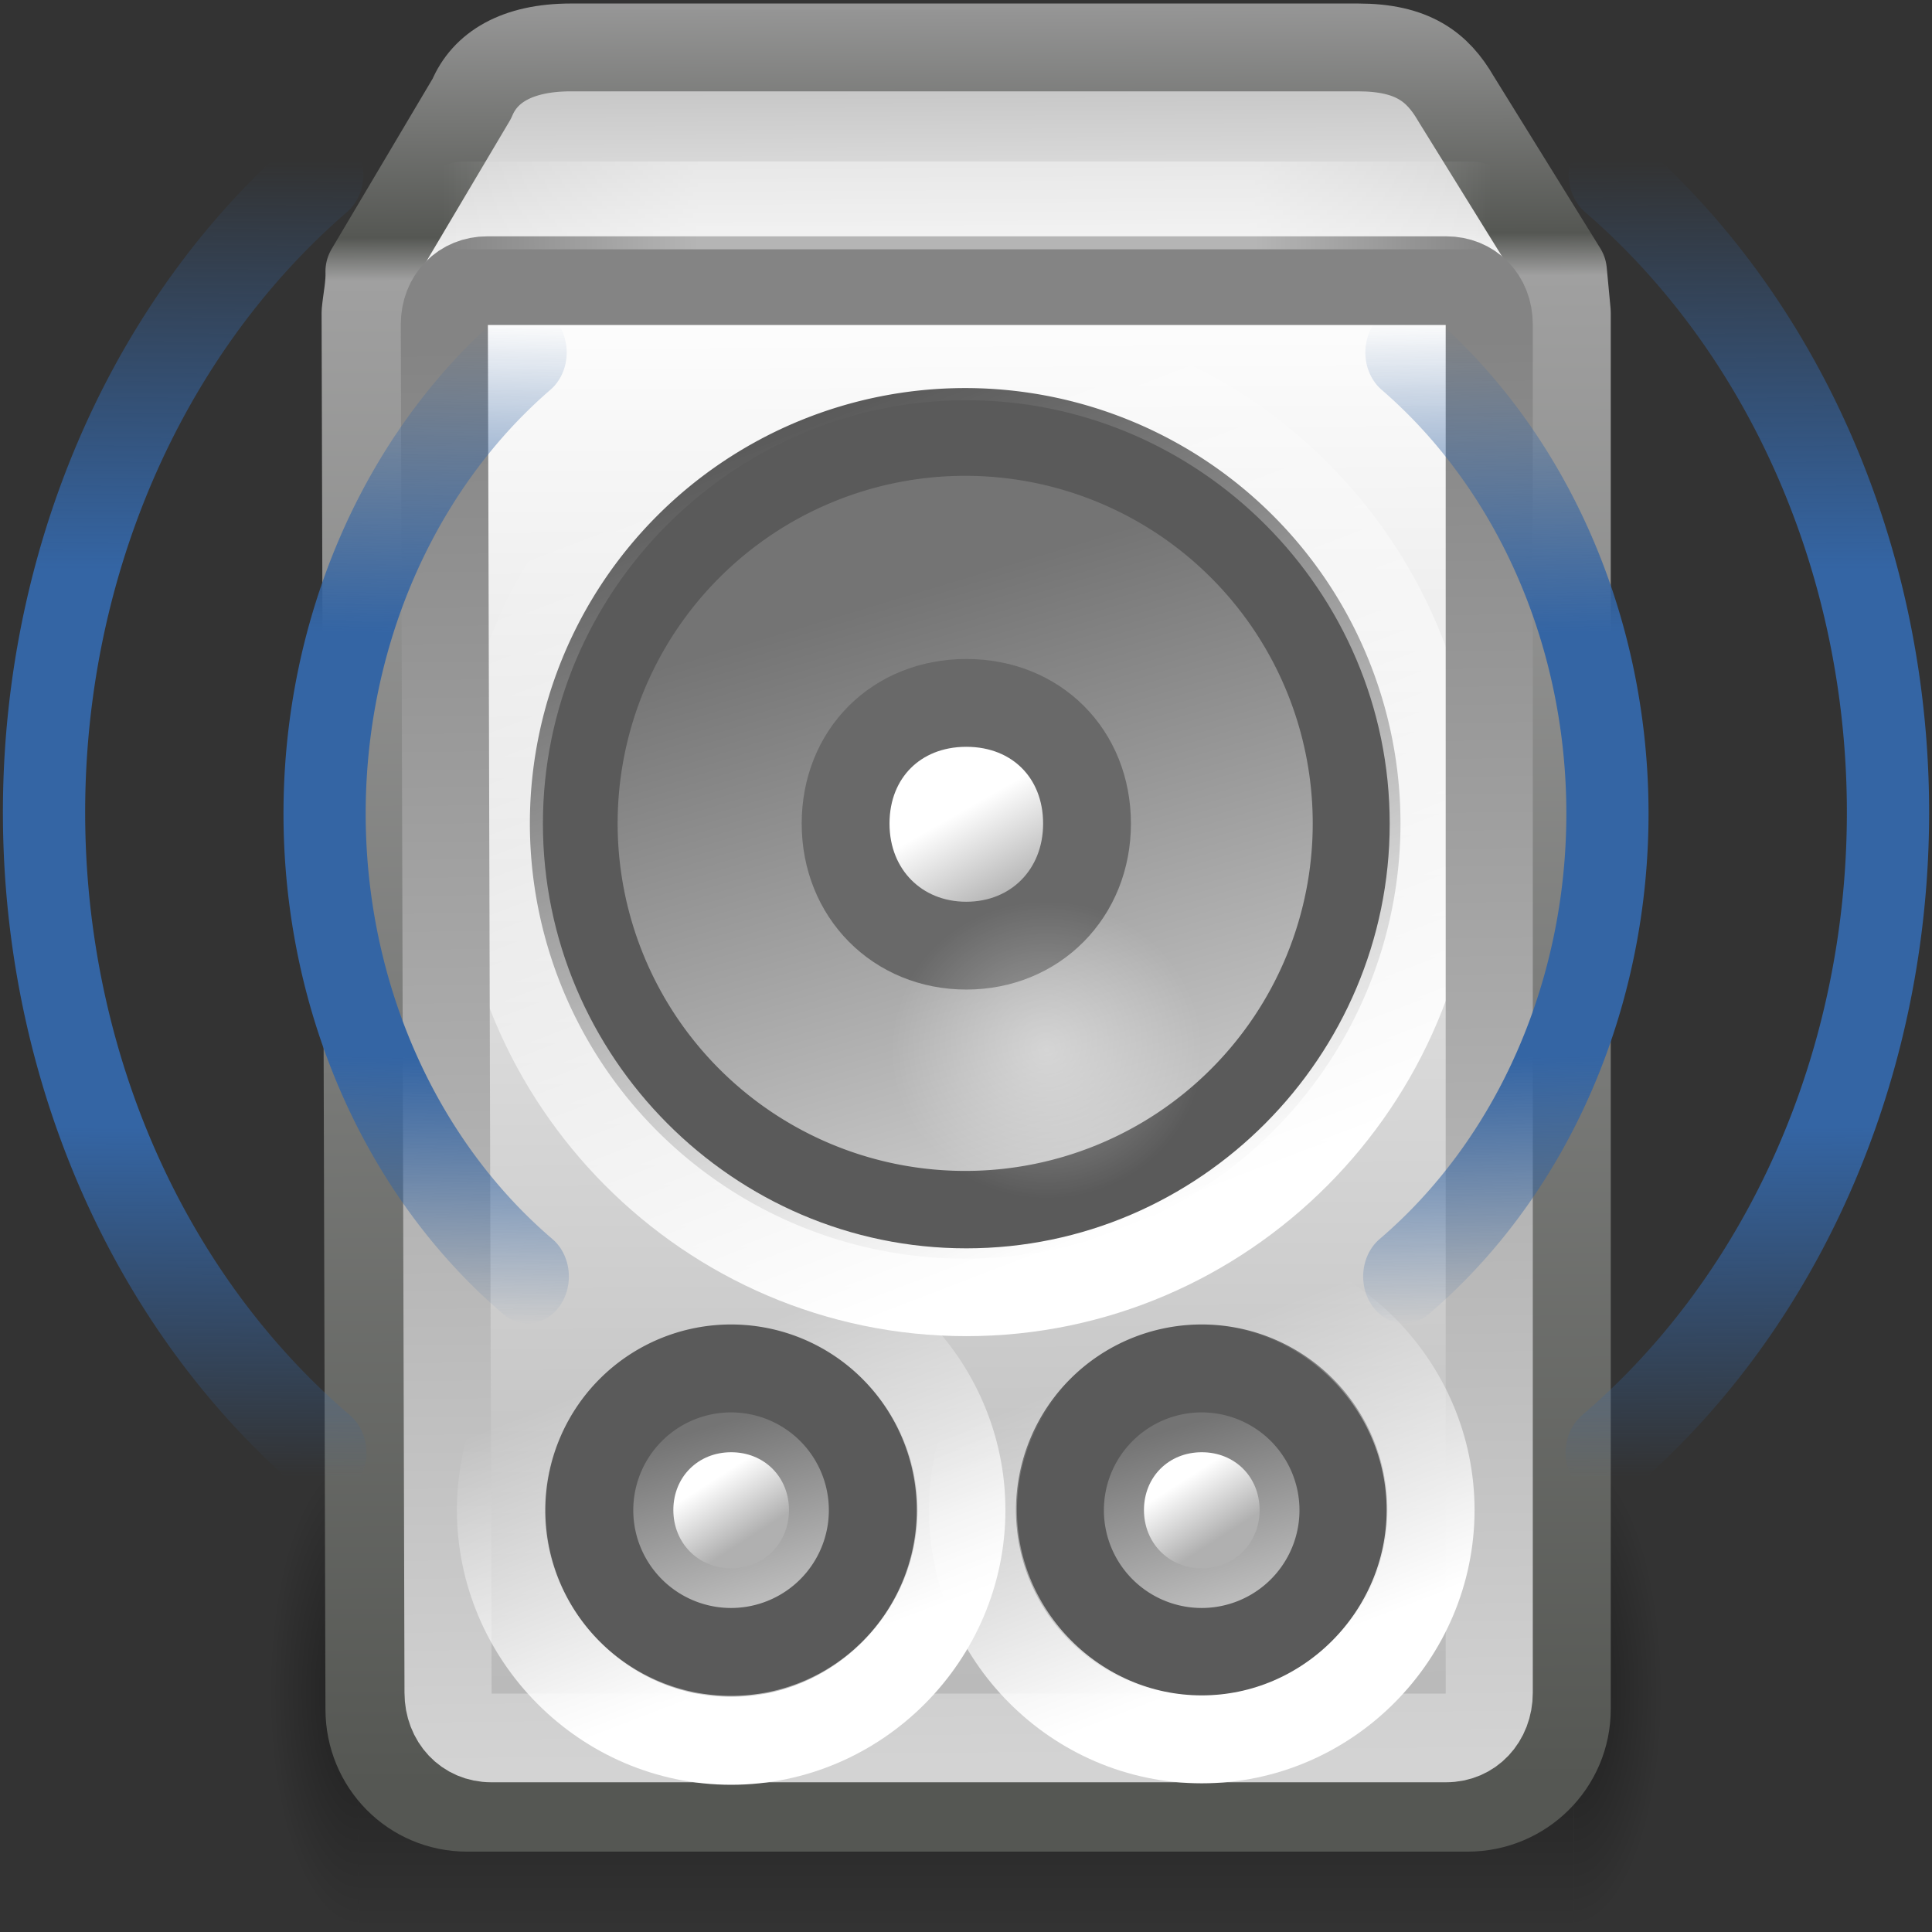 <?xml version="1.0" encoding="UTF-8" standalone="no"?>
<!-- Created with Inkscape (http://www.inkscape.org/) -->
<svg
   xmlns:dc="http://purl.org/dc/elements/1.1/"
   xmlns:cc="http://creativecommons.org/ns#"
   xmlns:rdf="http://www.w3.org/1999/02/22-rdf-syntax-ns#"
   xmlns:svg="http://www.w3.org/2000/svg"
   xmlns="http://www.w3.org/2000/svg"
   xmlns:xlink="http://www.w3.org/1999/xlink"
   xmlns:sodipodi="http://sodipodi.sourceforge.net/DTD/sodipodi-0.dtd"
   xmlns:inkscape="http://www.inkscape.org/namespaces/inkscape"
   width="22"
   height="22"
   id="svg2816"
   version="1.0"
   inkscape:version="0.46"
   sodipodi:docname="rhythmbox22.svg"
   sodipodi:version="0.32"
   inkscape:output_extension="org.inkscape.output.svg.inkscape">
  <rect width="100%" height="100%" fill="#333333" stroke="none"/>
  <defs
     id="defs2818">
    <linearGradient
       inkscape:collect="always"
       id="linearGradient4305">
      <stop
         style="stop-color:#848484;stop-opacity:1"
         offset="0"
         id="stop4307" />
      <stop
         style="stop-color:#d3d3d3;stop-opacity:1"
         offset="1"
         id="stop4309" />
    </linearGradient>
    <linearGradient
       id="linearGradient10843">
      <stop
         style="stop-color:#b5b5b5;stop-opacity:1"
         offset="0"
         id="stop10845" />
      <stop
         id="stop10847"
         offset="0.128"
         style="stop-color:#e9e9e9;stop-opacity:1" />
      <stop
         style="stop-color:#ffffff;stop-opacity:1"
         offset="0.15"
         id="stop10849" />
      <stop
         style="stop-color:#b5b5b5;stop-opacity:1"
         offset="1"
         id="stop10851" />
    </linearGradient>
    <linearGradient
       id="linearGradient10833">
      <stop
         style="stop-color:#969696;stop-opacity:1"
         offset="0"
         id="stop10835" />
      <stop
         id="stop10837"
         offset="0.129"
         style="stop-color:#555753;stop-opacity:1" />
      <stop
         id="stop10839"
         offset="0.153"
         style="stop-color:#a0a0a0;stop-opacity:1" />
      <stop
         style="stop-color:#555753;stop-opacity:1"
         offset="1"
         id="stop10841" />
    </linearGradient>
    <linearGradient
       id="linearGradient3735">
      <stop
         id="stop3737"
         offset="0"
         style="stop-color:#3465a4;stop-opacity:0;" />
      <stop
         style="stop-color:#3465a4;stop-opacity:1"
         offset="0.265"
         id="stop3739" />
      <stop
         style="stop-color:#3465a4;stop-opacity:1;"
         offset="0.688"
         id="stop3741" />
      <stop
         id="stop3743"
         offset="1"
         style="stop-color:#3465a4;stop-opacity:0;" />
    </linearGradient>
    <linearGradient
       inkscape:collect="always"
       id="linearGradient5893">
      <stop
         style="stop-color:#ffffff;stop-opacity:1;"
         offset="0"
         id="stop5895" />
      <stop
         style="stop-color:#ffffff;stop-opacity:0;"
         offset="1"
         id="stop5897" />
    </linearGradient>
    <linearGradient
       inkscape:collect="always"
       id="linearGradient5545">
      <stop
         style="stop-color:#ffffff;stop-opacity:1;"
         offset="0"
         id="stop5547" />
      <stop
         style="stop-color:#ffffff;stop-opacity:0;"
         offset="1"
         id="stop5549" />
    </linearGradient>
    <linearGradient
       inkscape:collect="always"
       id="linearGradient5497">
      <stop
         style="stop-color:#ffffff;stop-opacity:1"
         offset="0"
         id="stop5499" />
      <stop
         style="stop-color:#b0b0b0;stop-opacity:1"
         offset="1"
         id="stop5501" />
    </linearGradient>
    <linearGradient
       inkscape:collect="always"
       id="linearGradient5489">
      <stop
         style="stop-color:#747474;stop-opacity:1"
         offset="0"
         id="stop5491" />
      <stop
         style="stop-color:#cbcbcb;stop-opacity:1"
         offset="1"
         id="stop5493" />
    </linearGradient>
    <linearGradient
       inkscape:collect="always"
       id="linearGradient5545-4">
      <stop
         style="stop-color:#ffffff;stop-opacity:1;"
         offset="0"
         id="stop5547-2" />
      <stop
         style="stop-color:#ffffff;stop-opacity:0;"
         offset="1"
         id="stop5549-6" />
    </linearGradient>
    <linearGradient
       inkscape:collect="always"
       id="linearGradient5497-9">
      <stop
         style="stop-color:#ffffff;stop-opacity:1"
         offset="0"
         id="stop5499-7" />
      <stop
         style="stop-color:#b0b0b0;stop-opacity:1"
         offset="1"
         id="stop5501-4" />
    </linearGradient>
    <linearGradient
       inkscape:collect="always"
       id="linearGradient5489-04">
      <stop
         style="stop-color:#747474;stop-opacity:1"
         offset="0"
         id="stop5491-0" />
      <stop
         style="stop-color:#cbcbcb;stop-opacity:1"
         offset="1"
         id="stop5493-2" />
    </linearGradient>
    <linearGradient
       inkscape:collect="always"
       id="linearGradient5489-04-3">
      <stop
         style="stop-color:#747474;stop-opacity:1"
         offset="0"
         id="stop5491-0-5" />
      <stop
         style="stop-color:#cbcbcb;stop-opacity:1"
         offset="1"
         id="stop5493-2-2" />
    </linearGradient>
    <linearGradient
       inkscape:collect="always"
       id="linearGradient5497-9-0">
      <stop
         style="stop-color:#ffffff;stop-opacity:1"
         offset="0"
         id="stop5499-7-4" />
      <stop
         style="stop-color:#b0b0b0;stop-opacity:1"
         offset="1"
         id="stop5501-4-3" />
    </linearGradient>
    <linearGradient
       inkscape:collect="always"
       id="linearGradient5545-4-5">
      <stop
         style="stop-color:#ffffff;stop-opacity:1;"
         offset="0"
         id="stop5547-2-3" />
      <stop
         style="stop-color:#ffffff;stop-opacity:0;"
         offset="1"
         id="stop5549-6-9" />
    </linearGradient>
    <linearGradient
       id="linearGradient3275">
      <stop
         id="stop3277"
         style="stop-color:#ffffff;stop-opacity:0"
         offset="0" />
      <stop
         id="stop3283"
         style="stop-color:#ffffff;stop-opacity:1"
         offset="0.245" />
      <stop
         id="stop3285"
         style="stop-color:#ffffff;stop-opacity:1"
         offset="0.774" />
      <stop
         id="stop3279"
         style="stop-color:#ffffff;stop-opacity:0"
         offset="1" />
    </linearGradient>
    <linearGradient
       id="linearGradient3681-4">
      <stop
         id="stop3683-7"
         style="stop-color:#000000;stop-opacity:1"
         offset="0" />
      <stop
         id="stop3685-4"
         style="stop-color:#000000;stop-opacity:0"
         offset="1" />
    </linearGradient>
    <linearGradient
       id="linearGradient3703-6">
      <stop
         id="stop3705-3"
         style="stop-color:#000000;stop-opacity:0"
         offset="0" />
      <stop
         id="stop3711-9"
         style="stop-color:#000000;stop-opacity:1"
         offset="0.5" />
      <stop
         id="stop3707-0"
         style="stop-color:#000000;stop-opacity:0"
         offset="1" />
    </linearGradient>
    <radialGradient
       inkscape:collect="always"
       xlink:href="#linearGradient5893"
       id="radialGradient9939"
       gradientUnits="userSpaceOnUse"
       gradientTransform="matrix(1,0,0,0.98,0,0.538)"
       cx="25.812"
       cy="26.375"
       fx="25.812"
       fy="26.375"
       r="3.062" />
    <linearGradient
       inkscape:collect="always"
       xlink:href="#linearGradient5489-04-3"
       id="linearGradient9941"
       gradientUnits="userSpaceOnUse"
       x1="23.544"
       y1="14.335"
       x2="27.572"
       y2="27.696" />
    <linearGradient
       inkscape:collect="always"
       xlink:href="#linearGradient5497-9-0"
       id="linearGradient9943"
       gradientUnits="userSpaceOnUse"
       x1="23.869"
       y1="17.664"
       x2="26.22"
       y2="21.333" />
    <linearGradient
       inkscape:collect="always"
       xlink:href="#linearGradient5545-4-5"
       id="linearGradient9945"
       gradientUnits="userSpaceOnUse"
       x1="27.544"
       y1="29.849"
       x2="20.053"
       y2="10.326" />
    <linearGradient
       inkscape:collect="always"
       xlink:href="#linearGradient5489-04"
       id="linearGradient9947"
       gradientUnits="userSpaceOnUse"
       x1="23.544"
       y1="14.335"
       x2="27.572"
       y2="27.696" />
    <linearGradient
       inkscape:collect="always"
       xlink:href="#linearGradient5497-9"
       id="linearGradient9949"
       gradientUnits="userSpaceOnUse"
       x1="23.869"
       y1="17.664"
       x2="26.22"
       y2="21.333" />
    <linearGradient
       inkscape:collect="always"
       xlink:href="#linearGradient5545-4"
       id="linearGradient9951"
       gradientUnits="userSpaceOnUse"
       x1="27.544"
       y1="29.849"
       x2="20.053"
       y2="10.326" />
    <linearGradient
       inkscape:collect="always"
       xlink:href="#linearGradient5545"
       id="linearGradient9955"
       gradientUnits="userSpaceOnUse"
       x1="27.544"
       y1="29.849"
       x2="20.053"
       y2="10.326" />
    <linearGradient
       inkscape:collect="always"
       xlink:href="#linearGradient5489"
       id="linearGradient9959"
       gradientUnits="userSpaceOnUse"
       x1="23.544"
       y1="14.335"
       x2="27.572"
       y2="27.696" />
    <radialGradient
       inkscape:collect="always"
       xlink:href="#linearGradient3681-4"
       id="radialGradient2529"
       gradientUnits="userSpaceOnUse"
       gradientTransform="matrix(0.589,0,0,1.5,34.739,-102.812)"
       cx="5"
       cy="41.5"
       fx="5"
       fy="41.5"
       r="5" />
    <linearGradient
       inkscape:collect="always"
       xlink:href="#linearGradient3703-6"
       id="linearGradient2531"
       gradientUnits="userSpaceOnUse"
       gradientTransform="matrix(1.744,0,0,1.364,-58.616,-14.665)"
       x1="17.554"
       y1="46"
       x2="17.554"
       y2="35" />
    <radialGradient
       inkscape:collect="always"
       xlink:href="#linearGradient3681-4"
       id="radialGradient2533"
       gradientUnits="userSpaceOnUse"
       gradientTransform="matrix(0.589,0,0,1.5,-0.511,-102.812)"
       cx="5"
       cy="41.5"
       fx="5"
       fy="41.5"
       r="5" />
    <linearGradient
       inkscape:collect="always"
       xlink:href="#linearGradient3735"
       id="linearGradient4193"
       gradientUnits="userSpaceOnUse"
       x1="-33.684"
       y1="34.661"
       x2="-33.35"
       y2="15.605" />
    <linearGradient
       inkscape:collect="always"
       xlink:href="#linearGradient3735"
       id="linearGradient4195"
       gradientUnits="userSpaceOnUse"
       x1="-34.357"
       y1="34.111"
       x2="-34.247"
       y2="16.024" />
    <linearGradient
       inkscape:collect="always"
       xlink:href="#linearGradient3735"
       id="linearGradient4197"
       gradientUnits="userSpaceOnUse"
       x1="-33.684"
       y1="34.661"
       x2="-33.35"
       y2="15.605" />
    <linearGradient
       inkscape:collect="always"
       xlink:href="#linearGradient3735"
       id="linearGradient4199"
       gradientUnits="userSpaceOnUse"
       x1="-34.357"
       y1="34.111"
       x2="-34.247"
       y2="16.024" />
    <linearGradient
       inkscape:collect="always"
       xlink:href="#linearGradient5545-4-5"
       id="linearGradient4248"
       gradientUnits="userSpaceOnUse"
       x1="27.544"
       y1="29.849"
       x2="20.053"
       y2="10.326" />
    <linearGradient
       inkscape:collect="always"
       xlink:href="#linearGradient3275"
       id="linearGradient4257"
       gradientUnits="userSpaceOnUse"
       gradientTransform="matrix(0.5,0,0,0.5,6.3087821e-2,-0.705)"
       x1="10.877"
       y1="6.5"
       x2="36.936"
       y2="6.5" />
    <linearGradient
       inkscape:collect="always"
       xlink:href="#linearGradient10843"
       id="linearGradient4273"
       gradientUnits="userSpaceOnUse"
       gradientTransform="matrix(0.535,0,0,0.519,-1.524,-0.83)"
       x1="25.271"
       y1="1.8"
       x2="25.511"
       y2="44.401" />
    <linearGradient
       inkscape:collect="always"
       xlink:href="#linearGradient10833"
       id="linearGradient4275"
       gradientUnits="userSpaceOnUse"
       gradientTransform="matrix(0.535,0,0,0.519,-1.524,-0.83)"
       x1="22.429"
       y1="1.757"
       x2="22.615"
       y2="44.307" />
    <linearGradient
       inkscape:collect="always"
       xlink:href="#linearGradient4305"
       id="linearGradient4281"
       gradientUnits="userSpaceOnUse"
       x1="23.062"
       y1="8.469"
       x2="23.438"
       y2="43.844" />
    <linearGradient
       inkscape:collect="always"
       xlink:href="#linearGradient5497"
       id="linearGradient4283"
       gradientUnits="userSpaceOnUse"
       x1="25.02"
       y1="19.223"
       x2="26.22"
       y2="21.333" />
    <radialGradient
       inkscape:collect="always"
       xlink:href="#linearGradient3681-4"
       id="radialGradient4338"
       gradientUnits="userSpaceOnUse"
       gradientTransform="matrix(0.589,0,0,1.5,34.739,-102.812)"
       cx="5"
       cy="41.5"
       fx="5"
       fy="41.5"
       r="5" />
    <linearGradient
       inkscape:collect="always"
       xlink:href="#linearGradient3703-6"
       id="linearGradient4340"
       gradientUnits="userSpaceOnUse"
       gradientTransform="matrix(1.744,0,0,1.364,-58.616,-14.665)"
       x1="17.554"
       y1="46"
       x2="17.554"
       y2="35" />
    <radialGradient
       inkscape:collect="always"
       xlink:href="#linearGradient3681-4"
       id="radialGradient4342"
       gradientUnits="userSpaceOnUse"
       gradientTransform="matrix(0.589,0,0,1.5,-0.511,-102.812)"
       cx="5"
       cy="41.5"
       fx="5"
       fy="41.5"
       r="5" />
    <linearGradient
       inkscape:collect="always"
       xlink:href="#linearGradient10843"
       id="linearGradient4344"
       gradientUnits="userSpaceOnUse"
       gradientTransform="matrix(0.535,0,0,0.519,-1.524,-0.83)"
       x1="25.271"
       y1="1.8"
       x2="25.511"
       y2="44.401" />
    <linearGradient
       inkscape:collect="always"
       xlink:href="#linearGradient10833"
       id="linearGradient4346"
       gradientUnits="userSpaceOnUse"
       gradientTransform="matrix(0.535,0,0,0.519,-1.524,-0.83)"
       x1="22.429"
       y1="1.757"
       x2="22.615"
       y2="44.307" />
    <linearGradient
       inkscape:collect="always"
       xlink:href="#linearGradient5489"
       id="linearGradient4348"
       gradientUnits="userSpaceOnUse"
       x1="23.544"
       y1="14.335"
       x2="27.572"
       y2="27.696" />
    <linearGradient
       inkscape:collect="always"
       xlink:href="#linearGradient5497"
       id="linearGradient4350"
       gradientUnits="userSpaceOnUse"
       x1="25.02"
       y1="19.223"
       x2="26.22"
       y2="21.333" />
    <linearGradient
       inkscape:collect="always"
       xlink:href="#linearGradient5545"
       id="linearGradient4352"
       gradientUnits="userSpaceOnUse"
       x1="27.544"
       y1="29.849"
       x2="20.053"
       y2="10.326" />
    <linearGradient
       inkscape:collect="always"
       xlink:href="#linearGradient4305"
       id="linearGradient4354"
       gradientUnits="userSpaceOnUse"
       x1="23.062"
       y1="8.469"
       x2="23.438"
       y2="43.844" />
    <linearGradient
       inkscape:collect="always"
       xlink:href="#linearGradient5489-04"
       id="linearGradient4356"
       gradientUnits="userSpaceOnUse"
       x1="23.544"
       y1="14.335"
       x2="27.572"
       y2="27.696" />
    <linearGradient
       inkscape:collect="always"
       xlink:href="#linearGradient5497-9"
       id="linearGradient4358"
       gradientUnits="userSpaceOnUse"
       x1="23.869"
       y1="17.664"
       x2="26.22"
       y2="21.333" />
    <linearGradient
       inkscape:collect="always"
       xlink:href="#linearGradient5545-4"
       id="linearGradient4360"
       gradientUnits="userSpaceOnUse"
       x1="27.544"
       y1="29.849"
       x2="20.053"
       y2="10.326" />
    <linearGradient
       inkscape:collect="always"
       xlink:href="#linearGradient5489-04-3"
       id="linearGradient4362"
       gradientUnits="userSpaceOnUse"
       x1="23.544"
       y1="14.335"
       x2="27.572"
       y2="27.696" />
    <linearGradient
       inkscape:collect="always"
       xlink:href="#linearGradient5497-9-0"
       id="linearGradient4364"
       gradientUnits="userSpaceOnUse"
       x1="23.869"
       y1="17.664"
       x2="26.22"
       y2="21.333" />
    <linearGradient
       inkscape:collect="always"
       xlink:href="#linearGradient5545-4-5"
       id="linearGradient4366"
       gradientUnits="userSpaceOnUse"
       x1="27.544"
       y1="29.849"
       x2="20.053"
       y2="10.326" />
    <radialGradient
       inkscape:collect="always"
       xlink:href="#linearGradient5893"
       id="radialGradient4368"
       gradientUnits="userSpaceOnUse"
       gradientTransform="matrix(1,0,0,0.98,0,0.538)"
       cx="25.812"
       cy="26.375"
       fx="25.812"
       fy="26.375"
       r="3.062" />
    <linearGradient
       inkscape:collect="always"
       xlink:href="#linearGradient3275"
       id="linearGradient4370"
       gradientUnits="userSpaceOnUse"
       gradientTransform="matrix(0.5,0,0,0.5,6.3087821e-2,-0.705)"
       x1="10.877"
       y1="6.5"
       x2="36.936"
       y2="6.5" />
    <linearGradient
       inkscape:collect="always"
       xlink:href="#linearGradient3735"
       id="linearGradient4372"
       gradientUnits="userSpaceOnUse"
       x1="-33.684"
       y1="34.661"
       x2="-33.35"
       y2="15.605" />
    <linearGradient
       inkscape:collect="always"
       xlink:href="#linearGradient3735"
       id="linearGradient4374"
       gradientUnits="userSpaceOnUse"
       x1="-34.357"
       y1="34.111"
       x2="-34.247"
       y2="16.024" />
    <linearGradient
       inkscape:collect="always"
       xlink:href="#linearGradient3735"
       id="linearGradient4376"
       gradientUnits="userSpaceOnUse"
       x1="-33.684"
       y1="34.661"
       x2="-33.35"
       y2="15.605" />
    <linearGradient
       inkscape:collect="always"
       xlink:href="#linearGradient3735"
       id="linearGradient4378"
       gradientUnits="userSpaceOnUse"
       x1="-34.357"
       y1="34.111"
       x2="-34.247"
       y2="16.024" />
    <radialGradient
       inkscape:collect="always"
       xlink:href="#linearGradient3681-4"
       id="radialGradient4439"
       gradientUnits="userSpaceOnUse"
       gradientTransform="matrix(0.589,0,0,1.5,34.739,-102.812)"
       cx="5"
       cy="41.5"
       fx="5"
       fy="41.5"
       r="5" />
    <linearGradient
       inkscape:collect="always"
       xlink:href="#linearGradient3703-6"
       id="linearGradient4441"
       gradientUnits="userSpaceOnUse"
       gradientTransform="matrix(1.744,0,0,1.364,-58.616,-14.665)"
       x1="17.554"
       y1="46"
       x2="17.554"
       y2="35" />
    <radialGradient
       inkscape:collect="always"
       xlink:href="#linearGradient3681-4"
       id="radialGradient4443"
       gradientUnits="userSpaceOnUse"
       gradientTransform="matrix(0.589,0,0,1.5,-0.511,-102.812)"
       cx="5"
       cy="41.5"
       fx="5"
       fy="41.5"
       r="5" />
    <linearGradient
       inkscape:collect="always"
       xlink:href="#linearGradient10843"
       id="linearGradient4445"
       gradientUnits="userSpaceOnUse"
       gradientTransform="matrix(0.535,0,0,0.519,-1.524,-0.83)"
       x1="25.271"
       y1="1.8"
       x2="25.511"
       y2="44.401" />
    <linearGradient
       inkscape:collect="always"
       xlink:href="#linearGradient10833"
       id="linearGradient4447"
       gradientUnits="userSpaceOnUse"
       gradientTransform="matrix(0.535,0,0,0.519,-1.524,-0.83)"
       x1="22.429"
       y1="1.757"
       x2="22.615"
       y2="44.307" />
    <linearGradient
       inkscape:collect="always"
       xlink:href="#linearGradient5489"
       id="linearGradient4449"
       gradientUnits="userSpaceOnUse"
       x1="23.544"
       y1="14.335"
       x2="27.572"
       y2="27.696" />
    <linearGradient
       inkscape:collect="always"
       xlink:href="#linearGradient5497"
       id="linearGradient4451"
       gradientUnits="userSpaceOnUse"
       x1="25.02"
       y1="19.223"
       x2="26.22"
       y2="21.333" />
    <linearGradient
       inkscape:collect="always"
       xlink:href="#linearGradient5545"
       id="linearGradient4453"
       gradientUnits="userSpaceOnUse"
       x1="27.544"
       y1="29.849"
       x2="20.053"
       y2="10.326" />
    <linearGradient
       inkscape:collect="always"
       xlink:href="#linearGradient4305"
       id="linearGradient4455"
       gradientUnits="userSpaceOnUse"
       x1="23.062"
       y1="8.469"
       x2="23.438"
       y2="43.844" />
    <linearGradient
       inkscape:collect="always"
       xlink:href="#linearGradient5489-04"
       id="linearGradient4457"
       gradientUnits="userSpaceOnUse"
       x1="23.544"
       y1="14.335"
       x2="27.572"
       y2="27.696" />
    <linearGradient
       inkscape:collect="always"
       xlink:href="#linearGradient5497-9"
       id="linearGradient4459"
       gradientUnits="userSpaceOnUse"
       x1="23.869"
       y1="17.664"
       x2="26.22"
       y2="21.333" />
    <linearGradient
       inkscape:collect="always"
       xlink:href="#linearGradient5545-4"
       id="linearGradient4461"
       gradientUnits="userSpaceOnUse"
       x1="27.544"
       y1="29.849"
       x2="20.053"
       y2="10.326" />
    <linearGradient
       inkscape:collect="always"
       xlink:href="#linearGradient5489-04-3"
       id="linearGradient4463"
       gradientUnits="userSpaceOnUse"
       x1="23.544"
       y1="14.335"
       x2="27.572"
       y2="27.696" />
    <linearGradient
       inkscape:collect="always"
       xlink:href="#linearGradient5497-9-0"
       id="linearGradient4465"
       gradientUnits="userSpaceOnUse"
       x1="23.869"
       y1="17.664"
       x2="26.22"
       y2="21.333" />
    <linearGradient
       inkscape:collect="always"
       xlink:href="#linearGradient5545-4-5"
       id="linearGradient4467"
       gradientUnits="userSpaceOnUse"
       x1="27.544"
       y1="29.849"
       x2="20.053"
       y2="10.326" />
    <radialGradient
       inkscape:collect="always"
       xlink:href="#linearGradient5893"
       id="radialGradient4469"
       gradientUnits="userSpaceOnUse"
       gradientTransform="matrix(1,0,0,0.98,0,0.538)"
       cx="25.812"
       cy="26.375"
       fx="25.812"
       fy="26.375"
       r="3.062" />
    <linearGradient
       inkscape:collect="always"
       xlink:href="#linearGradient3275"
       id="linearGradient4471"
       gradientUnits="userSpaceOnUse"
       gradientTransform="matrix(0.5,0,0,0.5,6.3087821e-2,-0.705)"
       x1="10.877"
       y1="6.5"
       x2="36.936"
       y2="6.5" />
    <linearGradient
       inkscape:collect="always"
       xlink:href="#linearGradient3735"
       id="linearGradient4473"
       gradientUnits="userSpaceOnUse"
       x1="-33.684"
       y1="34.661"
       x2="-33.35"
       y2="15.605" />
    <linearGradient
       inkscape:collect="always"
       xlink:href="#linearGradient3735"
       id="linearGradient4475"
       gradientUnits="userSpaceOnUse"
       x1="-34.357"
       y1="34.111"
       x2="-34.247"
       y2="16.024" />
    <linearGradient
       inkscape:collect="always"
       xlink:href="#linearGradient3735"
       id="linearGradient4477"
       gradientUnits="userSpaceOnUse"
       x1="-33.684"
       y1="34.661"
       x2="-33.35"
       y2="15.605" />
    <linearGradient
       inkscape:collect="always"
       xlink:href="#linearGradient3735"
       id="linearGradient4479"
       gradientUnits="userSpaceOnUse"
       x1="-34.357"
       y1="34.111"
       x2="-34.247"
       y2="16.024" />
    <linearGradient
       inkscape:collect="always"
       xlink:href="#linearGradient3275"
       id="linearGradient4488"
       gradientUnits="userSpaceOnUse"
       gradientTransform="matrix(0.458,0,0,0.458,5.7830151e-2,-0.64)"
       x1="10.877"
       y1="6.5"
       x2="36.936"
       y2="6.5" />
    <linearGradient
       inkscape:collect="always"
       xlink:href="#linearGradient10843"
       id="linearGradient4504"
       gradientUnits="userSpaceOnUse"
       gradientTransform="matrix(0.491,0,0,0.475,-1.397,-0.755)"
       x1="25.271"
       y1="1.8"
       x2="25.511"
       y2="44.401" />
    <linearGradient
       inkscape:collect="always"
       xlink:href="#linearGradient10833"
       id="linearGradient4506"
       gradientUnits="userSpaceOnUse"
       gradientTransform="matrix(0.491,0,0,0.475,-1.397,-0.755)"
       x1="22.429"
       y1="1.757"
       x2="22.615"
       y2="44.307" />
    <linearGradient
       inkscape:collect="always"
       xlink:href="#linearGradient3735"
       id="linearGradient4512"
       gradientUnits="userSpaceOnUse"
       x1="-33.684"
       y1="34.661"
       x2="-33.35"
       y2="15.605" />
    <linearGradient
       inkscape:collect="always"
       xlink:href="#linearGradient3735"
       id="linearGradient4514"
       gradientUnits="userSpaceOnUse"
       x1="-34.357"
       y1="34.111"
       x2="-34.247"
       y2="16.024" />
    <linearGradient
       inkscape:collect="always"
       xlink:href="#linearGradient3735"
       id="linearGradient4516"
       gradientUnits="userSpaceOnUse"
       x1="-33.684"
       y1="34.661"
       x2="-33.35"
       y2="15.605" />
    <linearGradient
       inkscape:collect="always"
       xlink:href="#linearGradient3735"
       id="linearGradient4518"
       gradientUnits="userSpaceOnUse"
       x1="-34.357"
       y1="34.111"
       x2="-34.247"
       y2="16.024" />
  </defs>
  <sodipodi:namedview
     id="base"
     pagecolor="#ffffff"
     bordercolor="#666666"
     borderopacity="1.0"
     inkscape:pageopacity="0.0"
     inkscape:pageshadow="2"
     inkscape:zoom="22.627417"
     inkscape:cx="10.42769"
     inkscape:cy="9.1828818"
     inkscape:current-layer="layer1"
     showgrid="false"
     inkscape:grid-bbox="true"
     inkscape:document-units="px"
     gridtolerance="1"
     objecttolerance="1">
    <inkscape:grid
       type="xygrid"
       id="grid5889"
       empspacing="5"
       visible="true"
       enabled="true"
       snapvisiblegridlinesonly="true" />
  </sodipodi:namedview>
  <g
     id="layer1"
     inkscape:label="Layer 1"
     inkscape:groupmode="layer">
    <g
       id="g4520">
      <g
         transform="matrix(0.345,0,0,0.358,17.079,4.745)"
         id="g4597-3">
        <rect
           style="opacity:0.4;fill:url(#radialGradient4439);fill-opacity:1;stroke:none"
           id="rect2484-9"
           transform="scale(-1,-1)"
           y="-48.062"
           x="37.687"
           height="15"
           width="2.938" />
        <rect
           style="opacity:0.4;fill:url(#linearGradient4441);fill-opacity:1;stroke:none"
           id="rect2486-6"
           y="33.062"
           x="-37.687"
           height="15"
           width="40.115" />
        <rect
           style="opacity:0.4;fill:url(#radialGradient4443);fill-opacity:1;stroke:none;display:inline"
           id="rect3444-8"
           transform="scale(1,-1)"
           y="-48.062"
           x="2.437"
           height="15"
           width="2.938" />
      </g>
      <path
         sodipodi:nodetypes="cccccccccccccc"
         id="rect2826-4"
         d="M 6.503,0.54 C 5.88,0.54 5.52,0.771 5.373,1.123 L 4.206,3.091 C 4.212,3.249 4.177,3.401 4.162,3.558 L 4.206,19.462 C 4.206,20.083 4.697,20.585 5.321,20.585 L 16.711,20.585 C 17.336,20.585 17.842,20.083 17.842,19.462 L 17.842,3.558 L 17.798,3.091 L 16.579,1.123 C 16.37,0.763 16.086,0.54 15.463,0.54 L 6.503,0.54 L 6.503,0.54 z"
         style="fill:url(#linearGradient4504);fill-opacity:1;stroke:url(#linearGradient4506);stroke-width:1;stroke-linecap:round;stroke-linejoin:round;marker:none;stroke-miterlimit:4;stroke-dasharray:none;stroke-dashoffset:0;stroke-opacity:1;visibility:visible;display:inline;overflow:visible;enable-background:accumulate" />
      <path
         transform="matrix(0.493,0,0,0.493,-1.285,-0.319)"
         d="M 33.941,19.665 A 9.041,9.041 0 1 1 15.859,19.665 A 9.041,9.041 0 1 1 33.941,19.665 z"
         sodipodi:ry="9.0408649"
         sodipodi:rx="9.0408649"
         sodipodi:cy="19.66522"
         sodipodi:cx="24.900261"
         id="path5332"
         style="fill:url(#linearGradient4449);fill-opacity:1;fill-rule:evenodd;stroke:#5a5a5a;stroke-width:2.027;stroke-linecap:round;stroke-linejoin:round;marker:none;stroke-miterlimit:4;stroke-dasharray:none;stroke-dashoffset:0;stroke-opacity:1;visibility:visible;display:inline;overflow:visible;enable-background:accumulate"
         sodipodi:type="arc" />
      <path
         transform="matrix(0.473,0,0,0.473,-0.777,8.1311947e-2)"
         d="M 24.906,16.75 C 23.223,16.75 22,17.973 22,19.656 C 22,21.34 23.248,22.594 24.906,22.594 C 26.564,22.594 27.812,21.34 27.812,19.656 C 27.812,17.973 26.59,16.75 24.906,16.75 z"
         id="path5487"
         style="fill:url(#linearGradient4451);fill-opacity:1;fill-rule:evenodd;stroke:#696969;stroke-width:2.114;stroke-linecap:round;stroke-linejoin:round;marker:none;stroke-miterlimit:4;stroke-dasharray:none;stroke-dashoffset:0;stroke-opacity:1;visibility:visible;display:inline;overflow:visible;enable-background:accumulate"
         inkscape:original="M 24.90625 10.625 C 19.913118 10.625 15.875 14.663118 15.875 19.65625 C 15.875 24.649382 19.913118 28.71875 24.90625 28.71875 C 29.899382 28.71875 33.9375 24.649382 33.9375 19.65625 C 33.9375 14.663118 29.899382 10.625 24.90625 10.625 z "
         inkscape:radius="-6.1385536"
         sodipodi:type="inkscape:offset" />
      <path
         transform="matrix(0.473,0,0,0.473,-0.777,8.1311947e-2)"
         d="M 24.906,8.406 C 18.718,8.406 13.656,13.468 13.656,19.656 C 13.656,25.845 18.709,30.938 24.906,30.938 C 31.104,30.938 36.156,25.845 36.156,19.656 C 36.156,13.468 31.095,8.406 24.906,8.406 z"
         id="path5543"
         style="fill:none;stroke:url(#linearGradient4453);stroke-width:2.114;stroke-linecap:round;stroke-linejoin:round;marker:none;stroke-miterlimit:4;stroke-dasharray:none;stroke-dashoffset:0;stroke-opacity:1;visibility:visible;display:inline;overflow:visible;enable-background:accumulate"
         inkscape:original="M 24.90625 10.625 C 19.913118 10.625 15.875 14.663118 15.875 19.65625 C 15.875 24.649382 19.913118 28.71875 24.90625 28.71875 C 29.899382 28.71875 33.9375 24.649382 33.9375 19.65625 C 33.9375 14.663118 29.899382 10.625 24.90625 10.625 z "
         inkscape:radius="2.2168407"
         sodipodi:type="inkscape:offset" />
      <path
         transform="matrix(0.449,0,0,0.457,0.233,2.500572e-2)"
         d="M 11.844,6.938 C 11.206,6.938 10.75,7.397 10.75,8.031 L 10.844,42.125 C 10.844,42.76 11.301,43.25 11.938,43.25 L 36.156,43.25 C 36.793,43.25 37.25,42.76 37.25,42.125 L 37.25,8.031 C 37.25,7.397 36.794,6.938 36.156,6.938 L 11.844,6.938 z"
         id="path4365"
         style="fill:none;stroke:url(#linearGradient4455);stroke-width:2.209;stroke-linecap:round;stroke-linejoin:round;marker:none;stroke-miterlimit:4;stroke-dasharray:none;stroke-dashoffset:0;stroke-opacity:1;visibility:visible;display:inline;overflow:visible;enable-background:accumulate"
         inkscape:original="M 11.84375 6.90625 C 11.190143 6.90625 10.71875 7.3808296 10.71875 8.03125 L 10.8125 42.125 C 10.8125 42.775421 11.283894 43.28125 11.9375 43.28125 L 36.15625 43.28125 C 36.809862 43.28125 37.28125 42.775421 37.28125 42.125 L 37.28125 8.03125 C 37.28125 7.3808296 36.809856 6.90625 36.15625 6.90625 L 11.84375 6.90625 z "
         inkscape:radius="-0.03249136"
         sodipodi:type="inkscape:offset" />
      <g
         style="stroke-width:2.767;stroke-miterlimit:4;stroke-dasharray:none"
         transform="matrix(0.173,0,0,0.173,6.15,4.84)"
         id="g5730">
        <path
           sodipodi:type="arc"
           style="fill:url(#linearGradient4457);fill-opacity:1;fill-rule:evenodd;stroke:#5a5a5a;stroke-width:5.608;stroke-linecap:round;stroke-linejoin:round;marker:none;stroke-miterlimit:4;stroke-dasharray:none;stroke-dashoffset:0;stroke-opacity:1;visibility:visible;display:inline;overflow:visible;enable-background:accumulate"
           id="path5332-2"
           sodipodi:cx="24.900261"
           sodipodi:cy="19.66522"
           sodipodi:rx="9.0408649"
           sodipodi:ry="9.0408649"
           d="M 33.941,19.665 A 9.041,9.041 0 1 1 15.859,19.665 A 9.041,9.041 0 1 1 33.941,19.665 z"
           transform="matrix(1.032,0,0,1.032,-13.126,51.132)" />
        <path
           sodipodi:type="inkscape:offset"
           inkscape:radius="-5.3448505"
           inkscape:original="M 24.90625 10.625 C 19.913118 10.625 15.875 14.663118 15.875 19.65625 C 15.875 24.649382 19.913118 28.71875 24.90625 28.71875 C 29.899382 28.71875 33.9375 24.649382 33.9375 19.65625 C 33.9375 14.663118 29.899382 10.625 24.90625 10.625 z "
           style="fill:url(#linearGradient4459);fill-opacity:1;fill-rule:evenodd;stroke:none;stroke-width:3.856;stroke-linecap:round;stroke-linejoin:round;marker:none;stroke-miterlimit:4;stroke-dasharray:none;stroke-dashoffset:0;stroke-opacity:1;visibility:visible;display:inline;overflow:visible;enable-background:accumulate"
           id="path5487-9"
           d="M 24.906,15.969 C 22.795,15.969 21.219,17.545 21.219,19.656 C 21.219,21.768 22.817,23.375 24.906,23.375 C 26.995,23.375 28.594,21.768 28.594,19.656 C 28.594,17.545 27.018,15.969 24.906,15.969 z"
           transform="matrix(1.032,0,0,1.032,-13.126,51.132)" />
        <path
           sodipodi:type="inkscape:offset"
           inkscape:radius="5.6669564"
           inkscape:original="M 24.90625 10.625 C 19.913118 10.625 15.875 14.663118 15.875 19.65625 C 15.875 24.649382 19.913118 28.71875 24.90625 28.71875 C 29.899382 28.71875 33.9375 24.649382 33.9375 19.65625 C 33.9375 14.663118 29.899382 10.625 24.90625 10.625 z "
           style="fill:none;stroke:url(#linearGradient4461);stroke-width:5.608;stroke-linecap:round;stroke-linejoin:round;marker:none;stroke-miterlimit:4;stroke-dasharray:none;stroke-dashoffset:0;stroke-opacity:1;visibility:visible;display:inline;overflow:visible;enable-background:accumulate"
           id="path5543-2"
           d="M 24.906,4.969 C 16.858,4.969 10.219,11.608 10.219,19.656 C 10.219,27.705 16.834,34.375 24.906,34.375 C 32.978,34.375 39.594,27.705 39.594,19.656 C 39.594,11.608 32.955,4.969 24.906,4.969 z"
           transform="matrix(1.032,0,0,1.032,-13.126,51.132)" />
      </g>
      <g
         style="stroke-width:2.767;stroke-miterlimit:4;stroke-dasharray:none"
         transform="matrix(0.173,0,0,0.173,11.509,4.84)"
         id="g5730-8">
        <path
           sodipodi:type="arc"
           style="fill:url(#linearGradient4463);fill-opacity:1;fill-rule:evenodd;stroke:#5a5a5a;stroke-width:5.608;stroke-linecap:round;stroke-linejoin:round;marker:none;stroke-miterlimit:4;stroke-dasharray:none;stroke-dashoffset:0;stroke-opacity:1;visibility:visible;display:inline;overflow:visible;enable-background:accumulate"
           id="path5332-2-3"
           sodipodi:cx="24.900261"
           sodipodi:cy="19.66522"
           sodipodi:rx="9.0408649"
           sodipodi:ry="9.0408649"
           d="M 33.941,19.665 A 9.041,9.041 0 1 1 15.859,19.665 A 9.041,9.041 0 1 1 33.941,19.665 z"
           transform="matrix(1.032,0,0,1.032,-13.126,51.132)" />
        <path
           sodipodi:type="inkscape:offset"
           inkscape:radius="-5.3448505"
           inkscape:original="M 24.90625 10.625 C 19.913118 10.625 15.875 14.663118 15.875 19.65625 C 15.875 24.649382 19.913118 28.71875 24.90625 28.71875 C 29.899382 28.71875 33.9375 24.649382 33.9375 19.65625 C 33.9375 14.663118 29.899382 10.625 24.90625 10.625 z "
           style="fill:url(#linearGradient4465);fill-opacity:1;fill-rule:evenodd;stroke:none;stroke-width:3.856;stroke-linecap:round;stroke-linejoin:round;marker:none;stroke-miterlimit:4;stroke-dasharray:none;stroke-dashoffset:0;stroke-opacity:1;visibility:visible;display:inline;overflow:visible;enable-background:accumulate"
           id="path5487-9-7"
           d="M 24.906,15.969 C 22.795,15.969 21.219,17.545 21.219,19.656 C 21.219,21.768 22.817,23.375 24.906,23.375 C 26.995,23.375 28.594,21.768 28.594,19.656 C 28.594,17.545 27.018,15.969 24.906,15.969 z"
           transform="matrix(1.032,0,0,1.032,-13.126,51.132)" />
        <path
           sodipodi:type="inkscape:offset"
           inkscape:radius="5.5757861"
           inkscape:original="M 24.90625 10.625 C 19.913118 10.625 15.875 14.663118 15.875 19.65625 C 15.875 24.649382 19.913118 28.71875 24.90625 28.71875 C 29.899382 28.71875 33.9375 24.649382 33.9375 19.65625 C 33.9375 14.663118 29.899382 10.625 24.90625 10.625 z "
           style="fill:none;stroke:url(#linearGradient4467);stroke-width:5.608;stroke-linecap:round;stroke-linejoin:round;marker:none;stroke-miterlimit:4;stroke-dasharray:none;stroke-dashoffset:0;stroke-opacity:1;visibility:visible;display:inline;overflow:visible;enable-background:accumulate"
           id="path5543-2-3"
           d="M 24.906,5.062 C 16.907,5.062 10.312,11.657 10.312,19.656 C 10.312,27.656 16.884,34.281 24.906,34.281 C 32.929,34.281 39.5,27.656 39.5,19.656 C 39.5,11.657 32.906,5.062 24.906,5.062 z"
           transform="matrix(1.032,0,0,1.032,-13.126,51.132)" />
      </g>
      <path
         transform="matrix(0.58,0,0,0.563,-3.053,-2.899)"
         d="M 28.875,26.375 A 3.062,3 0 1 1 22.75,26.375 A 3.062,3 0 1 1 28.875,26.375 z"
         sodipodi:ry="3"
         sodipodi:rx="3.0625"
         sodipodi:cy="26.375"
         sodipodi:cx="25.8125"
         id="path5891"
         style="opacity:0.4;fill:url(#radialGradient4469);fill-opacity:1;stroke:none;stroke-width:1;marker:none;visibility:visible;display:inline;overflow:visible;enable-background:accumulate"
         sodipodi:type="arc" />
      <path
         id="path5901"
         d="M 5.273,2.339 L 16.759,2.339"
         style="opacity:0.4;fill:none;stroke:url(#linearGradient4488);stroke-width:1px;stroke-linecap:round;stroke-linejoin:miter;stroke-opacity:1" />
      <g
         transform="matrix(0.458,0,0,0.458,-6.160233e-2,0.187)"
         id="g3751">
        <path
           sodipodi:type="arc"
           style="fill:none;stroke:url(#linearGradient4516);stroke-width:1.78;stroke-linecap:round;stroke-linejoin:round;marker:none;stroke-miterlimit:4;stroke-dasharray:none;stroke-dashoffset:0;stroke-opacity:1;visibility:visible;display:inline;overflow:visible;enable-background:accumulate"
           id="path3692"
           sodipodi:cx="-23.25"
           sodipodi:cy="25"
           sodipodi:rx="11"
           sodipodi:ry="11"
           d="M -29.85,33.8 A 11,11 0 0 1 -29.897,16.235"
           sodipodi:start="2.2142974"
           sodipodi:end="4.0635544"
           sodipodi:open="true"
           transform="matrix(1.148,0,0,1.308,47.524,-12.881)" />
        <path
           sodipodi:type="arc"
           style="fill:none;stroke:url(#linearGradient4518);stroke-width:1.287;stroke-linecap:round;stroke-linejoin:round;marker:none;stroke-miterlimit:4;stroke-dasharray:none;stroke-dashoffset:0;stroke-opacity:1;visibility:visible;display:inline;overflow:visible;enable-background:accumulate"
           id="path3692-7"
           sodipodi:cx="-23.25"
           sodipodi:cy="25"
           sodipodi:rx="11"
           sodipodi:ry="11"
           d="M -29.85,33.8 A 11,11 0 0 1 -29.897,16.235"
           sodipodi:start="2.2142974"
           sodipodi:end="4.0635544"
           sodipodi:open="true"
           transform="matrix(1.589,0,0,1.809,55.653,-25.435)" />
      </g>
      <g
         transform="matrix(-0.458,0,0,0.458,22.062,0.187)"
         id="g3751-9">
        <path
           sodipodi:type="arc"
           style="fill:none;stroke:url(#linearGradient4512);stroke-width:1.78;stroke-linecap:round;stroke-linejoin:round;marker:none;stroke-miterlimit:4;stroke-dasharray:none;stroke-dashoffset:0;stroke-opacity:1;visibility:visible;display:inline;overflow:visible;enable-background:accumulate"
           id="path3692-6"
           sodipodi:cx="-23.25"
           sodipodi:cy="25"
           sodipodi:rx="11"
           sodipodi:ry="11"
           d="M -29.85,33.8 A 11,11 0 0 1 -29.897,16.235"
           sodipodi:start="2.2142974"
           sodipodi:end="4.0635544"
           sodipodi:open="true"
           transform="matrix(1.148,0,0,1.308,47.524,-12.881)" />
        <path
           sodipodi:type="arc"
           style="fill:none;stroke:url(#linearGradient4514);stroke-width:1.287;stroke-linecap:round;stroke-linejoin:round;marker:none;stroke-miterlimit:4;stroke-dasharray:none;stroke-dashoffset:0;stroke-opacity:1;visibility:visible;display:inline;overflow:visible;enable-background:accumulate"
           id="path3692-7-5"
           sodipodi:cx="-23.25"
           sodipodi:cy="25"
           sodipodi:rx="11"
           sodipodi:ry="11"
           d="M -29.85,33.8 A 11,11 0 0 1 -29.897,16.235"
           sodipodi:start="2.2142974"
           sodipodi:end="4.0635544"
           sodipodi:open="true"
           transform="matrix(1.589,0,0,1.809,55.653,-25.435)" />
      </g>
    </g>
  </g>
</svg>
